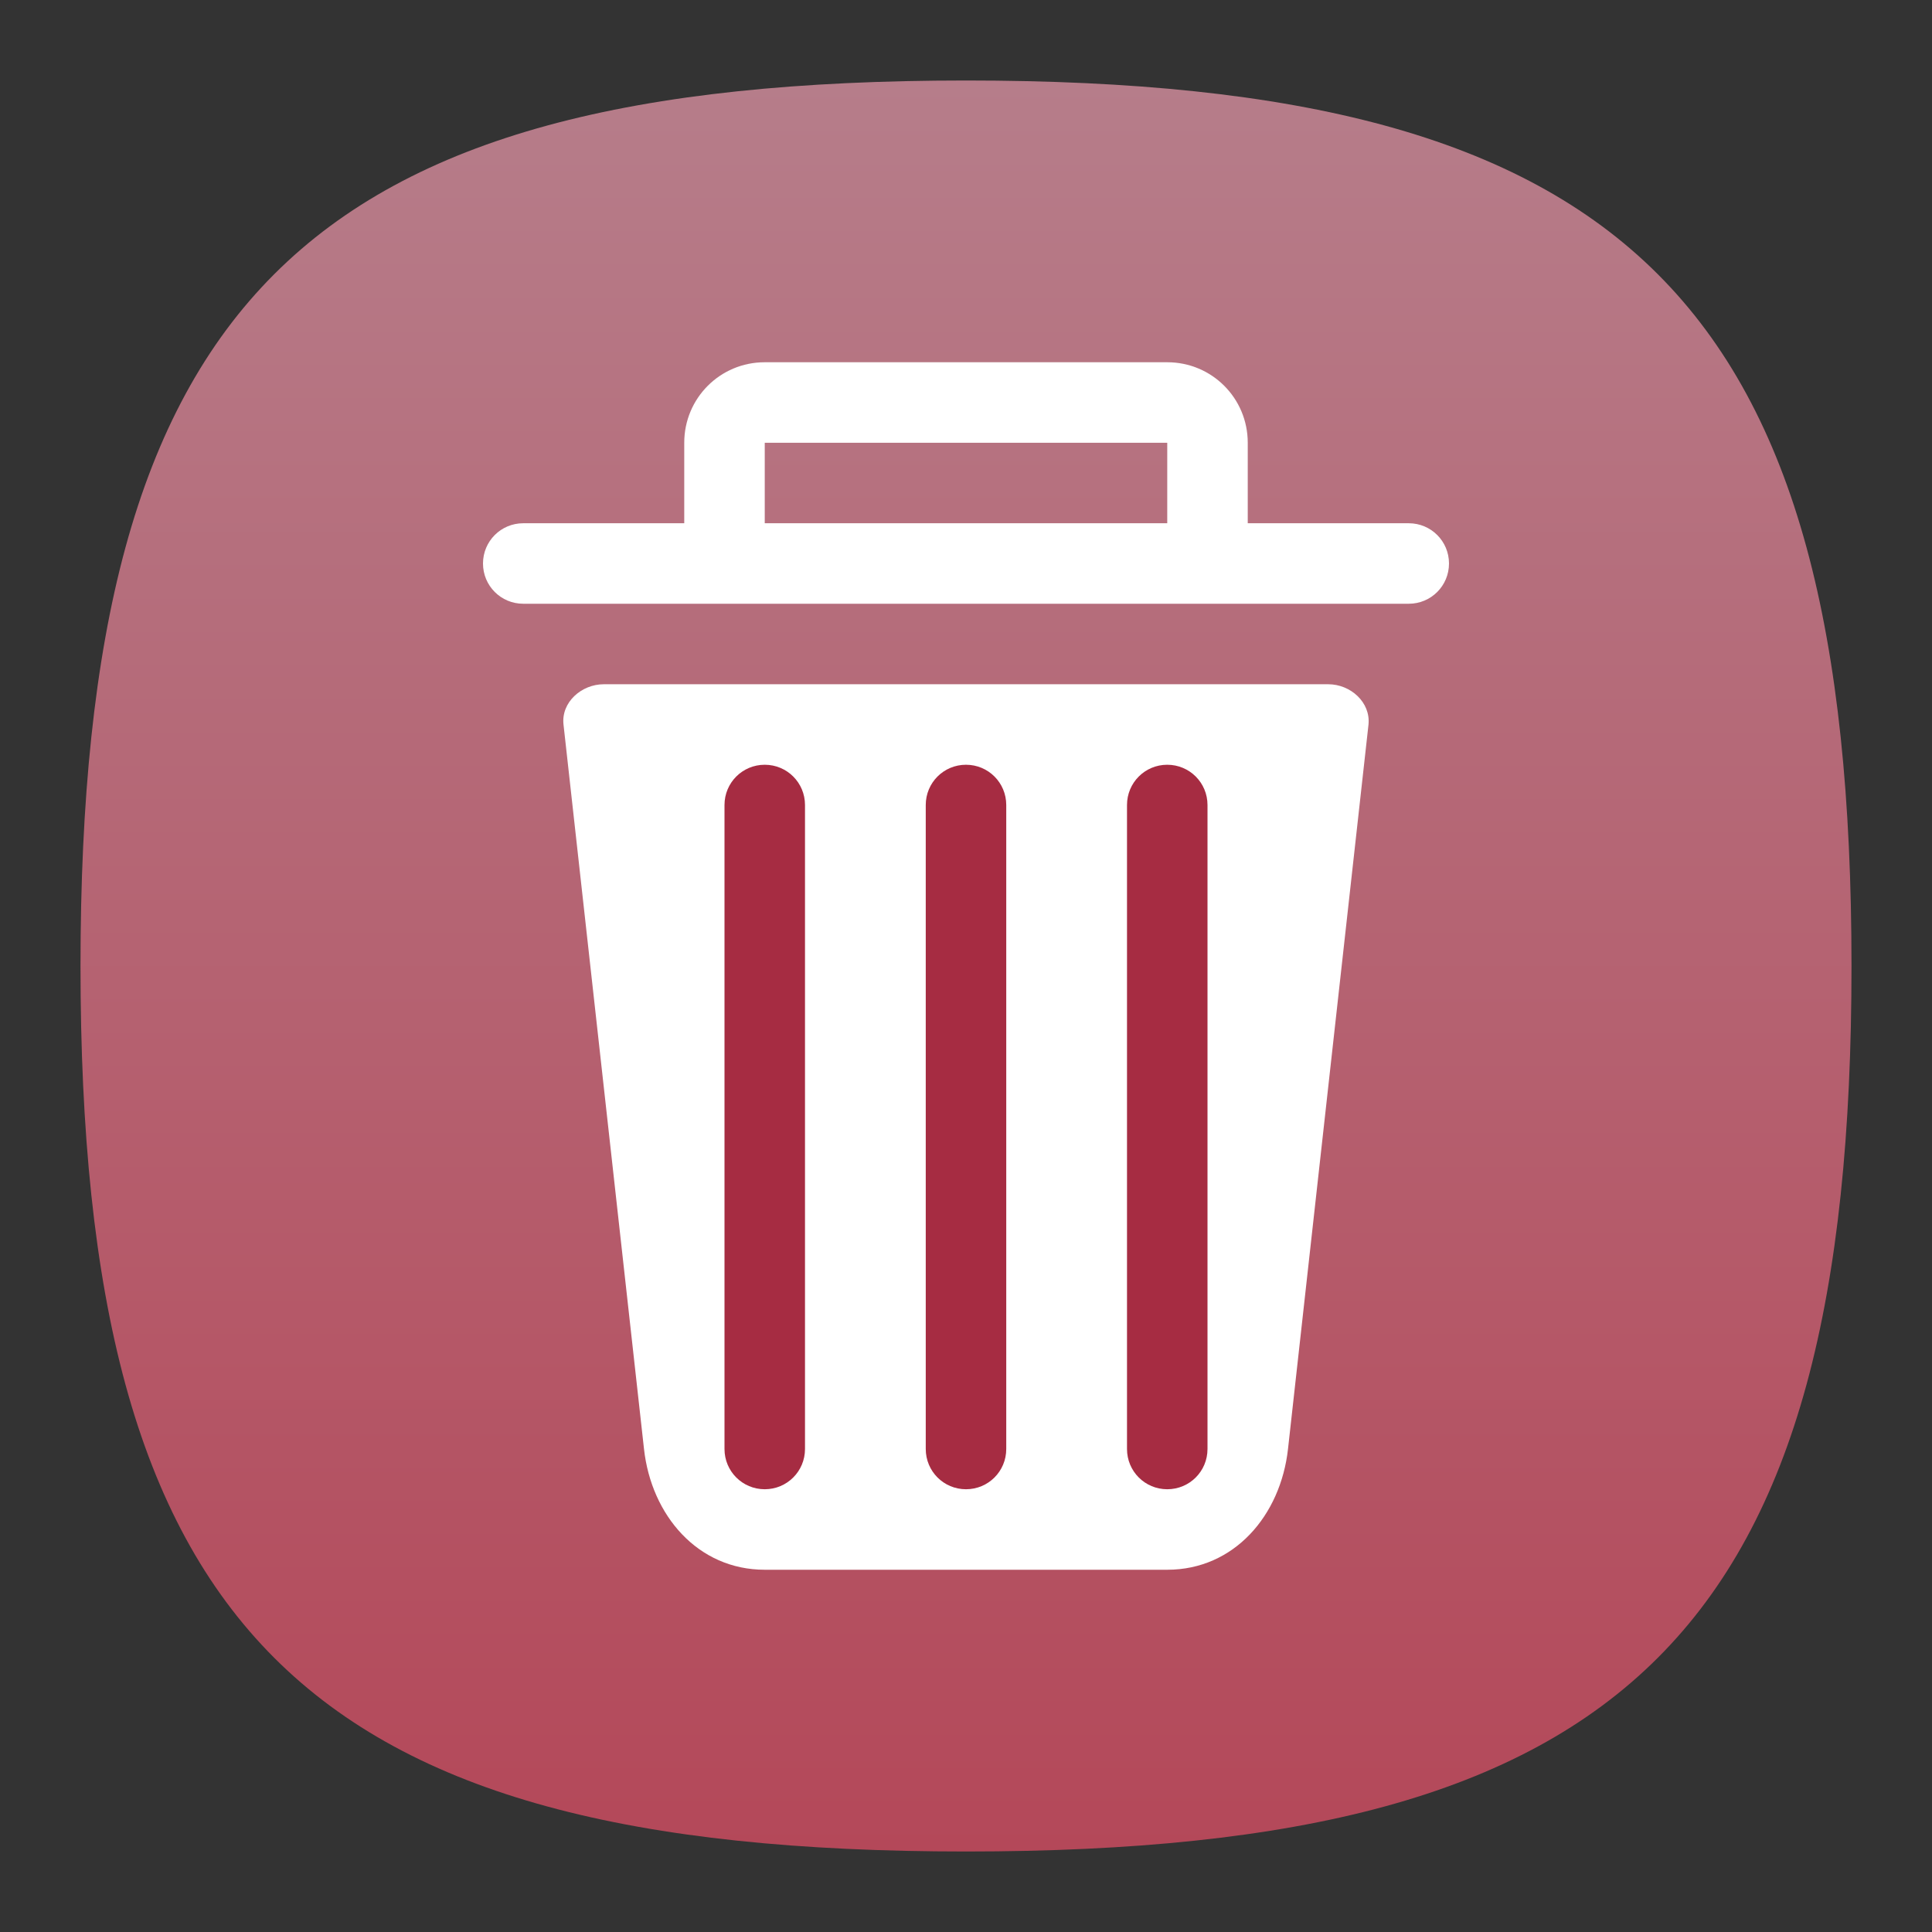 <?xml version="1.0" encoding="UTF-8" standalone="no"?>
<!-- Created with Inkscape (http://www.inkscape.org/) -->

<svg
   width="48"
   height="48"
   viewBox="0 0 48 48"
   version="1.1"
   id="svg371"
   xml:space="preserve"
   inkscape:version="1.2.2 (1:1.2.2+202305151914+b0a8486541)"
   sodipodi:docname="user-trash-full.svg"
   xmlns:inkscape="http://www.inkscape.org/namespaces/inkscape"
   xmlns:sodipodi="http://sodipodi.sourceforge.net/DTD/sodipodi-0.dtd"
   xmlns:xlink="http://www.w3.org/1999/xlink"
   xmlns="http://www.w3.org/2000/svg"
   xmlns:svg="http://www.w3.org/2000/svg"><rect x="0" y="0" width="48" height="48" fill="#333333" stroke="none"/><sodipodi:namedview
     id="namedview373"
     pagecolor="#ffffff"
     bordercolor="#000000"
     borderopacity="0.25"
     inkscape:showpageshadow="2"
     inkscape:pageopacity="0.0"
     inkscape:pagecheckerboard="0"
     inkscape:deskcolor="#d1d1d1"
     inkscape:document-units="px"
     showgrid="false"
     inkscape:zoom="16.791667"
     inkscape:cx="23.970223"
     inkscape:cy="24"
     inkscape:window-width="1920"
     inkscape:window-height="1008"
     inkscape:window-x="0"
     inkscape:window-y="0"
     inkscape:window-maximized="1"
     inkscape:current-layer="svg371"
     showguides="false" /><defs
     id="defs368"><linearGradient
       inkscape:collect="always"
       id="linearGradient2308"><stop
         style="stop-color:#b44859;stop-opacity:1;"
         offset="0"
         id="stop2304" /><stop
         style="stop-color:#b67d8a;stop-opacity:1;"
         offset="1"
         id="stop2306" /></linearGradient><linearGradient
       inkscape:collect="always"
       xlink:href="#linearGradient2308"
       id="linearGradient3251"
       x1="16"
       y1="31"
       x2="16"
       y2="1"
       gradientUnits="userSpaceOnUse"
       gradientTransform="matrix(1.467,0,0,1.467,0.533,0.533)" /></defs><path
     d="M 2,24 C 2,7.5 7.5,2 24,2 40.5,2 46,7.5 46,24 46,40.5 40.5,46 24,46 7.5,46 2,40.5 2,24"
     style="fill:url(#linearGradient3251);fill-opacity:1;stroke-width:0.22"
     id="path311" /><path
     id="rect292"
     style="fill:#ffffff;stroke-width:2;stroke-linecap:round"
     d="m 19,9 c -1.108,0 -2,0.892 -2,2 v 2 h -4 c -0.554,0 -1,0.446 -1,1 0,0.554 0.446,1 1,1 h 22 c 0.554,0 1,-0.446 1,-1 0,-0.554 -0.446,-1 -1,-1 H 31 V 11 C 31,9.892 30.108,9 29,9 Z m 0,2 h 10 v 2 H 19 Z m -4,6 c -0.554,0 -1.061,0.449 -1,1 l 2,18 c 0.184,1.652 1.338,3 3,3 h 10 c 1.662,0 2.816,-1.348 3,-3 l 2,-18 c 0.055,-0.551 -0.446,-1 -1,-1 z"
     sodipodi:nodetypes="sscsssssscssscccccsssssscss" /><path
     id="rect536"
     style="fill:#a62c42;fill-opacity:1;stroke-width:2;stroke-linecap:round"
     d="m 19,19 c -0.554,0 -1,0.446 -1,1 v 16 c 0,0.554 0.446,1 1,1 0.554,0 1,-0.446 1,-1 V 20 c 0,-0.554 -0.446,-1 -1,-1 z m 5,0 c -0.554,0 -1,0.446 -1,1 v 16 c 0,0.554 0.446,1 1,1 0.554,0 1,-0.446 1,-1 V 20 c 0,-0.554 -0.446,-1 -1,-1 z m 5,0 c -0.554,0 -1,0.446 -1,1 v 16 c 0,0.554 0.446,1 1,1 0.554,0 1,-0.446 1,-1 V 20 c 0,-0.554 -0.446,-1 -1,-1 z"
     sodipodi:nodetypes="sssssssssssssssssssss" /></svg>

